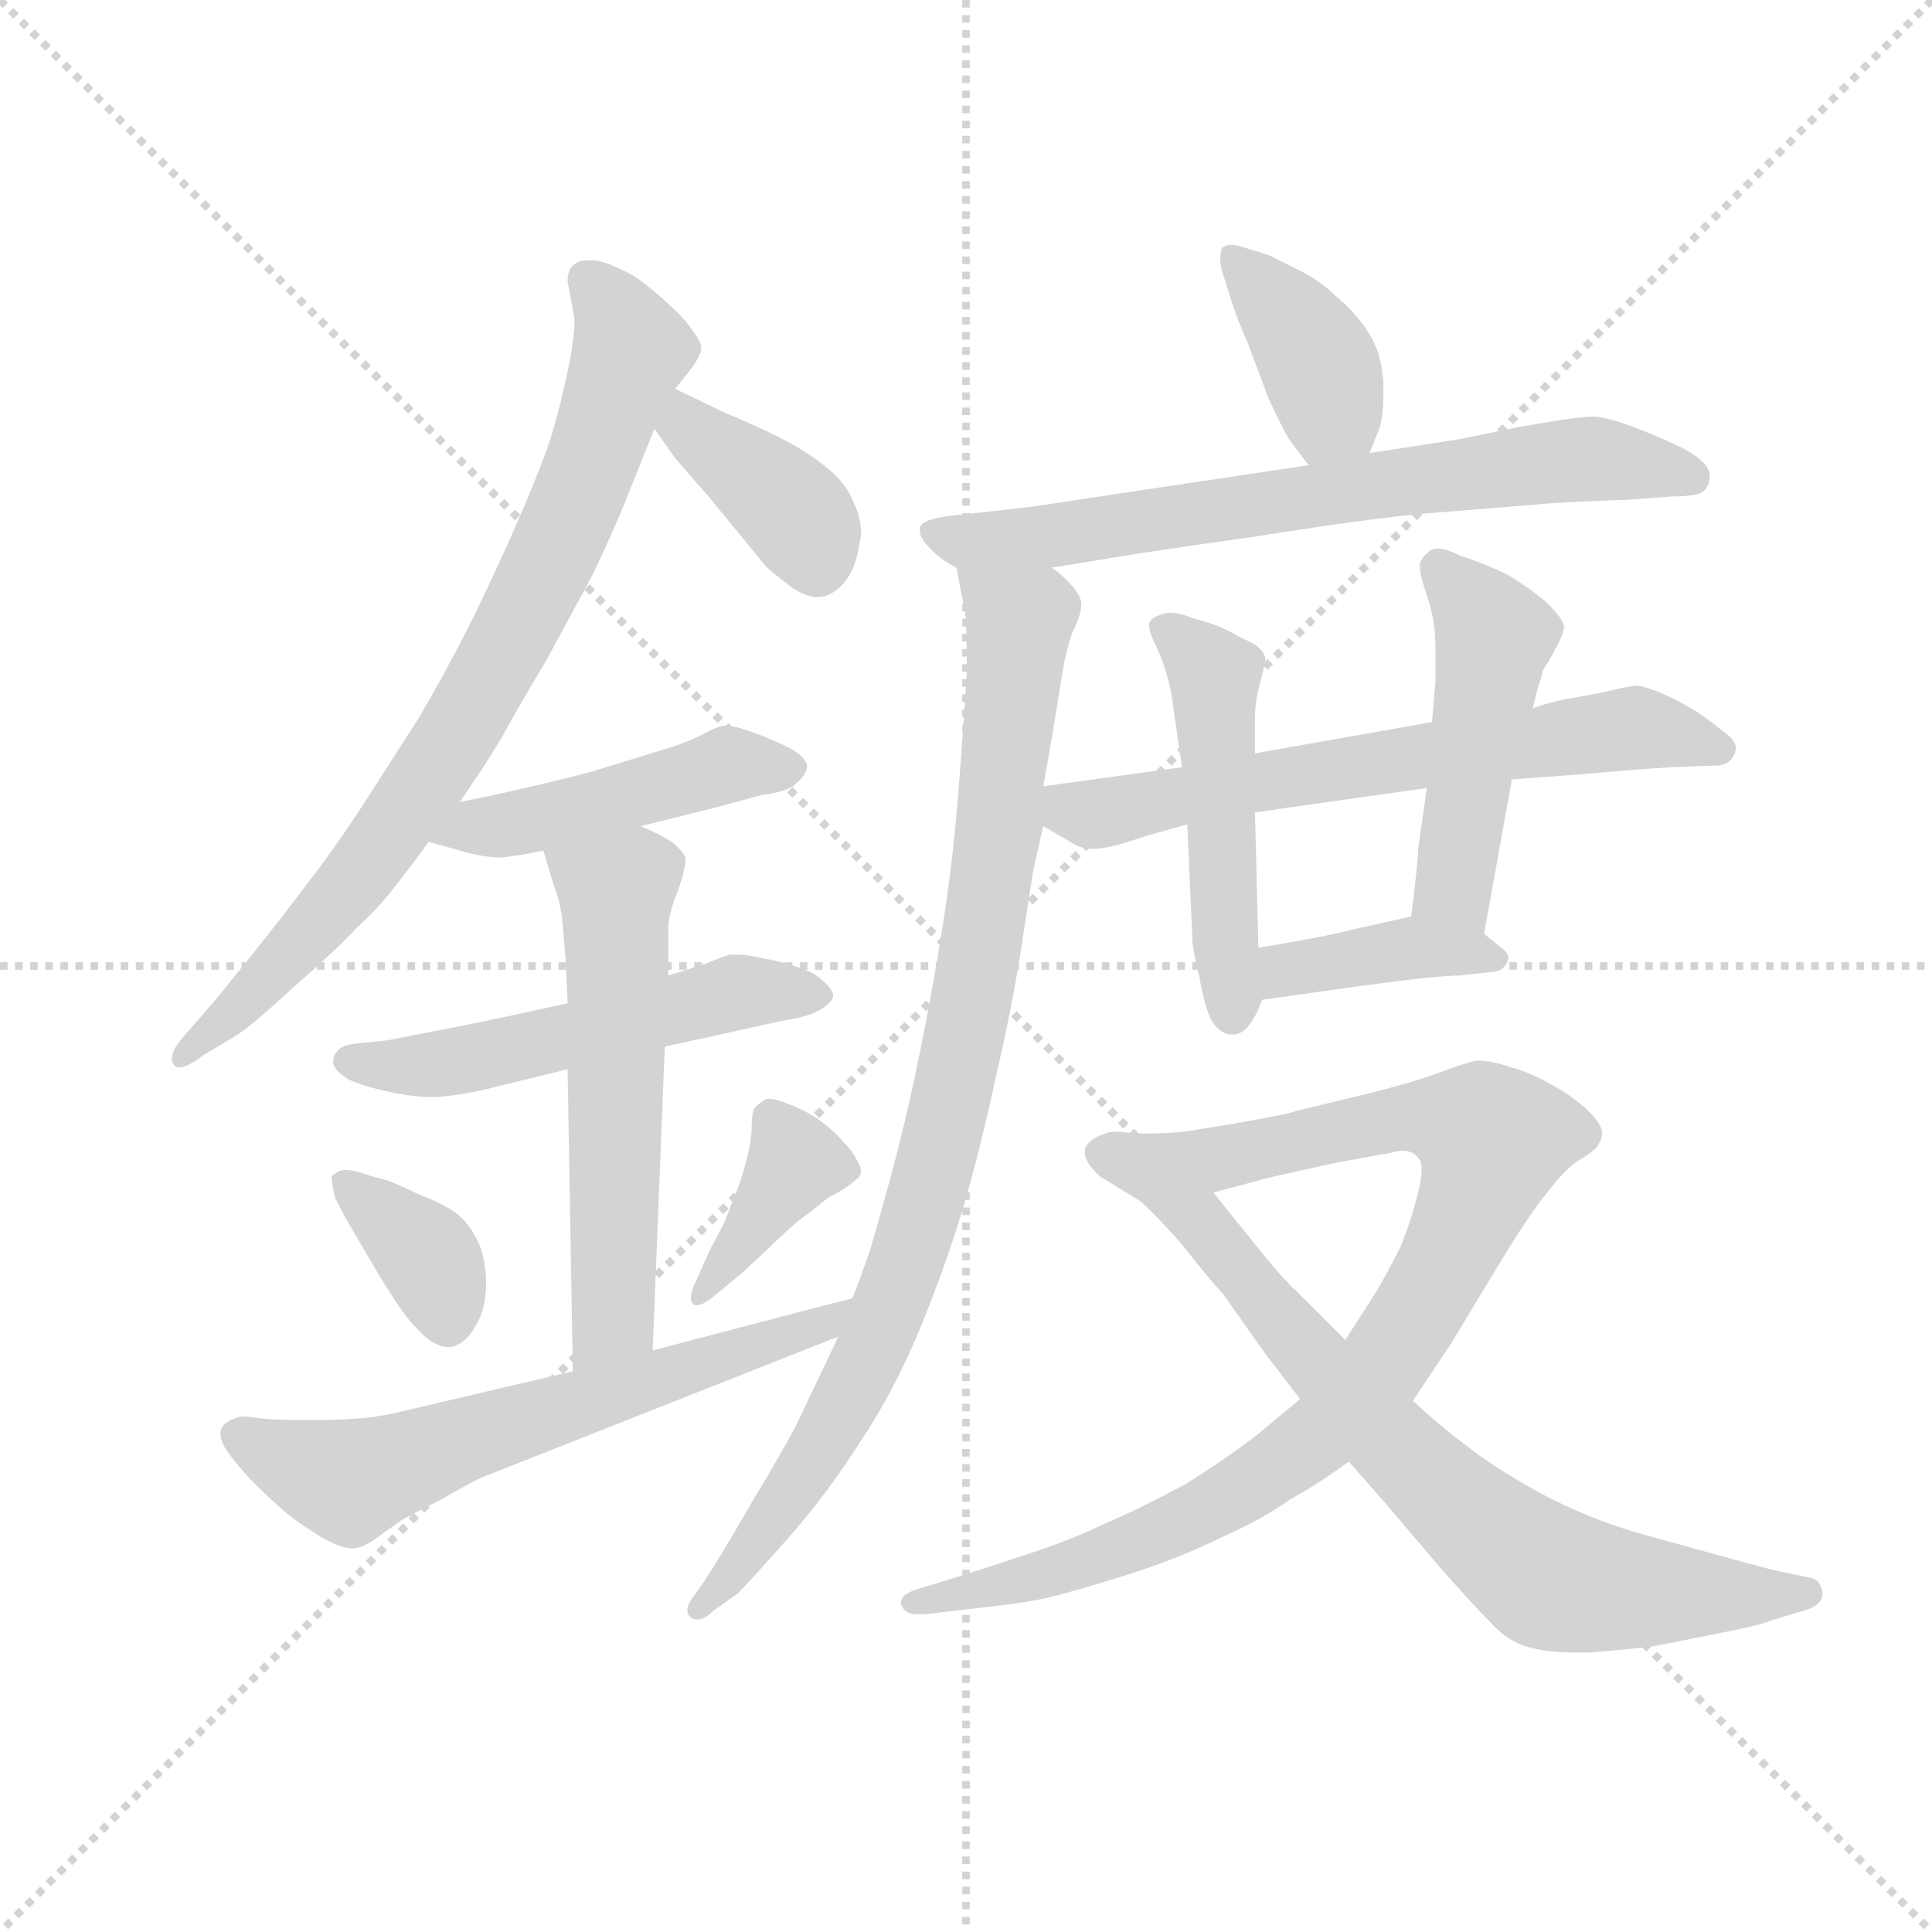 <svg version="1.1" viewBox="0 0 1024 1024" xmlns="http://www.w3.org/2000/svg">
  <g stroke="lightgray" stroke-dasharray="1,1" stroke-width="1" transform="scale(4, 4)">
    <line x1="0" y1="0" x2="256" y2="256"></line>
    <line x1="256" y1="0" x2="0" y2="256"></line>
    <line x1="128" y1="0" x2="128" y2="256"></line>
    <line x1="0" y1="128" x2="256" y2="128"></line>
  </g>
  <g transform="scale(0.92, -0.92) translate(60, -830)">
    <style type="text/css">
      
        @keyframes keyframes0 {
          from {
            stroke: blue;
            stroke-dashoffset: 795;
            stroke-width: 128;
          }
          72% {
            animation-timing-function: step-end;
            stroke: blue;
            stroke-dashoffset: 0;
            stroke-width: 128;
          }
          to {
            stroke: black;
            stroke-width: 1024;
          }
        }
        #make-me-a-hanzi-animation-0 {
          animation: keyframes0 0.897s both;
          animation-delay: 0s;
          animation-timing-function: linear;
        }
      
        @keyframes keyframes1 {
          from {
            stroke: blue;
            stroke-dashoffset: 384;
            stroke-width: 128;
          }
          56% {
            animation-timing-function: step-end;
            stroke: blue;
            stroke-dashoffset: 0;
            stroke-width: 128;
          }
          to {
            stroke: black;
            stroke-width: 1024;
          }
        }
        #make-me-a-hanzi-animation-1 {
          animation: keyframes1 0.562s both;
          animation-delay: 0.897s;
          animation-timing-function: linear;
        }
      
        @keyframes keyframes2 {
          from {
            stroke: blue;
            stroke-dashoffset: 463;
            stroke-width: 128;
          }
          60% {
            animation-timing-function: step-end;
            stroke: blue;
            stroke-dashoffset: 0;
            stroke-width: 128;
          }
          to {
            stroke: black;
            stroke-width: 1024;
          }
        }
        #make-me-a-hanzi-animation-2 {
          animation: keyframes2 0.627s both;
          animation-delay: 1.459s;
          animation-timing-function: linear;
        }
      
        @keyframes keyframes3 {
          from {
            stroke: blue;
            stroke-dashoffset: 530;
            stroke-width: 128;
          }
          63% {
            animation-timing-function: step-end;
            stroke: blue;
            stroke-dashoffset: 0;
            stroke-width: 128;
          }
          to {
            stroke: black;
            stroke-width: 1024;
          }
        }
        #make-me-a-hanzi-animation-3 {
          animation: keyframes3 0.681s both;
          animation-delay: 2.086s;
          animation-timing-function: linear;
        }
      
        @keyframes keyframes4 {
          from {
            stroke: blue;
            stroke-dashoffset: 570;
            stroke-width: 128;
          }
          65% {
            animation-timing-function: step-end;
            stroke: blue;
            stroke-dashoffset: 0;
            stroke-width: 128;
          }
          to {
            stroke: black;
            stroke-width: 1024;
          }
        }
        #make-me-a-hanzi-animation-4 {
          animation: keyframes4 0.714s both;
          animation-delay: 2.768s;
          animation-timing-function: linear;
        }
      
        @keyframes keyframes5 {
          from {
            stroke: blue;
            stroke-dashoffset: 361;
            stroke-width: 128;
          }
          54% {
            animation-timing-function: step-end;
            stroke: blue;
            stroke-dashoffset: 0;
            stroke-width: 128;
          }
          to {
            stroke: black;
            stroke-width: 1024;
          }
        }
        #make-me-a-hanzi-animation-5 {
          animation: keyframes5 0.544s both;
          animation-delay: 3.481s;
          animation-timing-function: linear;
        }
      
        @keyframes keyframes6 {
          from {
            stroke: blue;
            stroke-dashoffset: 383;
            stroke-width: 128;
          }
          55% {
            animation-timing-function: step-end;
            stroke: blue;
            stroke-dashoffset: 0;
            stroke-width: 128;
          }
          to {
            stroke: black;
            stroke-width: 1024;
          }
        }
        #make-me-a-hanzi-animation-6 {
          animation: keyframes6 0.562s both;
          animation-delay: 4.025s;
          animation-timing-function: linear;
        }
      
        @keyframes keyframes7 {
          from {
            stroke: blue;
            stroke-dashoffset: 628;
            stroke-width: 128;
          }
          67% {
            animation-timing-function: step-end;
            stroke: blue;
            stroke-dashoffset: 0;
            stroke-width: 128;
          }
          to {
            stroke: black;
            stroke-width: 1024;
          }
        }
        #make-me-a-hanzi-animation-7 {
          animation: keyframes7 0.761s both;
          animation-delay: 4.587s;
          animation-timing-function: linear;
        }
      
        @keyframes keyframes8 {
          from {
            stroke: blue;
            stroke-dashoffset: 388;
            stroke-width: 128;
          }
          56% {
            animation-timing-function: step-end;
            stroke: blue;
            stroke-dashoffset: 0;
            stroke-width: 128;
          }
          to {
            stroke: black;
            stroke-width: 1024;
          }
        }
        #make-me-a-hanzi-animation-8 {
          animation: keyframes8 0.566s both;
          animation-delay: 5.348s;
          animation-timing-function: linear;
        }
      
        @keyframes keyframes9 {
          from {
            stroke: blue;
            stroke-dashoffset: 701;
            stroke-width: 128;
          }
          70% {
            animation-timing-function: step-end;
            stroke: blue;
            stroke-dashoffset: 0;
            stroke-width: 128;
          }
          to {
            stroke: black;
            stroke-width: 1024;
          }
        }
        #make-me-a-hanzi-animation-9 {
          animation: keyframes9 0.82s both;
          animation-delay: 5.914s;
          animation-timing-function: linear;
        }
      
        @keyframes keyframes10 {
          from {
            stroke: blue;
            stroke-dashoffset: 908;
            stroke-width: 128;
          }
          75% {
            animation-timing-function: step-end;
            stroke: blue;
            stroke-dashoffset: 0;
            stroke-width: 128;
          }
          to {
            stroke: black;
            stroke-width: 1024;
          }
        }
        #make-me-a-hanzi-animation-10 {
          animation: keyframes10 0.989s both;
          animation-delay: 6.734s;
          animation-timing-function: linear;
        }
      
        @keyframes keyframes11 {
          from {
            stroke: blue;
            stroke-dashoffset: 646;
            stroke-width: 128;
          }
          68% {
            animation-timing-function: step-end;
            stroke: blue;
            stroke-dashoffset: 0;
            stroke-width: 128;
          }
          to {
            stroke: black;
            stroke-width: 1024;
          }
        }
        #make-me-a-hanzi-animation-11 {
          animation: keyframes11 0.776s both;
          animation-delay: 7.723s;
          animation-timing-function: linear;
        }
      
        @keyframes keyframes12 {
          from {
            stroke: blue;
            stroke-dashoffset: 494;
            stroke-width: 128;
          }
          62% {
            animation-timing-function: step-end;
            stroke: blue;
            stroke-dashoffset: 0;
            stroke-width: 128;
          }
          to {
            stroke: black;
            stroke-width: 1024;
          }
        }
        #make-me-a-hanzi-animation-12 {
          animation: keyframes12 0.652s both;
          animation-delay: 8.499s;
          animation-timing-function: linear;
        }
      
        @keyframes keyframes13 {
          from {
            stroke: blue;
            stroke-dashoffset: 476;
            stroke-width: 128;
          }
          61% {
            animation-timing-function: step-end;
            stroke: blue;
            stroke-dashoffset: 0;
            stroke-width: 128;
          }
          to {
            stroke: black;
            stroke-width: 1024;
          }
        }
        #make-me-a-hanzi-animation-13 {
          animation: keyframes13 0.637s both;
          animation-delay: 9.151s;
          animation-timing-function: linear;
        }
      
        @keyframes keyframes14 {
          from {
            stroke: blue;
            stroke-dashoffset: 392;
            stroke-width: 128;
          }
          56% {
            animation-timing-function: step-end;
            stroke: blue;
            stroke-dashoffset: 0;
            stroke-width: 128;
          }
          to {
            stroke: black;
            stroke-width: 1024;
          }
        }
        #make-me-a-hanzi-animation-14 {
          animation: keyframes14 0.569s both;
          animation-delay: 9.788s;
          animation-timing-function: linear;
        }
      
        @keyframes keyframes15 {
          from {
            stroke: blue;
            stroke-dashoffset: 942;
            stroke-width: 128;
          }
          75% {
            animation-timing-function: step-end;
            stroke: blue;
            stroke-dashoffset: 0;
            stroke-width: 128;
          }
          to {
            stroke: black;
            stroke-width: 1024;
          }
        }
        #make-me-a-hanzi-animation-15 {
          animation: keyframes15 1.017s both;
          animation-delay: 10.357s;
          animation-timing-function: linear;
        }
      
        @keyframes keyframes16 {
          from {
            stroke: blue;
            stroke-dashoffset: 714;
            stroke-width: 128;
          }
          70% {
            animation-timing-function: step-end;
            stroke: blue;
            stroke-dashoffset: 0;
            stroke-width: 128;
          }
          to {
            stroke: black;
            stroke-width: 1024;
          }
        }
        #make-me-a-hanzi-animation-16 {
          animation: keyframes16 0.831s both;
          animation-delay: 11.374s;
          animation-timing-function: linear;
        }
      
    </style>
    
      <path d="M 205 368 L 213 380 Q 220 390 229 405 Q 237 420 255 450 L 282 500 Q 291 519 299 538 L 317 583 L 329 606 L 337 616 Q 343 624 343 626 Q 344 627 344 629 Q 344 633 340 638 Q 335 646 327 653 Q 320 660 312 666 Q 305 672 295 676 Q 287 680 281 680 L 279 680 Q 273 680 270 677 Q 267 674 267 668 L 271 646 Q 271 635 267 616 Q 263 597 258 580 Q 253 564 241 536 Q 229 508 213 475 Q 197 443 181 416 L 147 363 Q 129 336 117 321 Q 106 306 86 281 Q 66 256 59 248 L 45 232 Q 39 225 39 220 Q 39 218 40 217 Q 41 215 43 215 Q 48 215 57 222 L 77 234 Q 86 240 110 262 Q 135 284 145 295 Q 157 306 165 316 Q 173 326 187 345 L 205 368 Z" fill="lightgray"></path>
    
      <path d="M 317 583 L 329 566 L 349 543 L 381 504 Q 385 500 393 494 Q 403 486 411 486 Q 419 486 426 494 Q 433 502 435 516 Q 436 520 436 523 Q 436 532 432 540 Q 428 551 417 560 Q 405 570 389 578 Q 373 586 358 592 L 329 606 C 302 619 300 608 317 583 Z" fill="lightgray"></path>
    
      <path d="M 309 354 L 353 365 L 379 372 Q 395 374 399 379 Q 405 384 405 389 Q 404 394 395 399 Q 385 404 374 408 Q 363 412 358 412 Q 354 412 345 407 Q 335 402 325 399 L 289 388 Q 277 384 251 378 Q 225 372 220 371 L 205 368 C 176 362 158 353 187 345 L 205 340 Q 218 336 229 336 Q 239 337 253 340 L 309 354 Z" fill="lightgray"></path>
    
      <path d="M 323 227 L 391 242 Q 405 244 412 248 Q 419 252 420 256 Q 420 260 414 265 Q 409 270 399 273 Q 391 276 379 278 Q 371 280 365 280 L 361 280 Q 359 280 347 275 Q 335 271 325 268 L 267 252 L 235 245 L 211 240 L 165 231 Q 159 230 147 229 Q 136 228 134 224 Q 132 222 132 219 L 132 217 Q 133 213 141 208 Q 150 204 164 201 Q 178 198 189 198 Q 199 198 218 202 L 267 214 L 323 227 Z" fill="lightgray"></path>
    
      <path d="M 316 52 L 323 227 L 325 268 L 325 297 Q 326 306 331 318 Q 335 330 335 336 Q 333 340 327 345 Q 319 350 309 354 C 282 366 244 369 253 340 L 259 320 Q 263 310 264 299 Q 265 288 266 275 L 267 252 L 267 214 L 270 40 C 271 10 315 22 316 52 Z" fill="lightgray"></path>
    
      <path d="M 131 152 Q 131 149 133 140 Q 137 132 141 125 L 158 96 Q 172 73 178 67 Q 189 54 198 54 L 200 54 Q 209 56 215 68 Q 220 77 220 90 L 220 94 Q 219 110 213 119 Q 208 128 200 133 Q 192 138 181 142 Q 171 147 163 150 Q 155 152 149 154 Q 143 156 139 156 Q 137 156 135 155 Q 131 153 131 152 Z" fill="lightgray"></path>
    
      <path d="M 368 97 Q 371 100 383 111 Q 395 123 403 129 Q 410 134 417 140 Q 425 144 429 147 Q 433 150 435 152 Q 436 154 436 155 Q 436 158 434 161 Q 431 167 426 172 Q 421 178 413 184 Q 405 190 394 194 Q 387 197 383 197 Q 381 197 380 196 Q 377 194 375 192 Q 373 190 373 178 Q 372 166 366 148 L 357 125 L 349 110 L 341 92 Q 338 86 338 82 Q 338 80 339 79 Q 340 78 341 78 Q 345 78 351 83 L 368 97 Z" fill="lightgray"></path>
    
      <path d="M 431 82 L 419 79 L 316 52 L 270 40 L 172 17 Q 165 15 150 13 Q 135 12 128 12 L 109 12 Q 97 12 89 13 Q 81 14 79 14 Q 71 12 68 8 Q 67 6 67 4 Q 67 1 69 -3 Q 73 -10 84 -22 Q 96 -34 102 -39 Q 107 -44 121 -53 Q 135 -62 143 -62 Q 149 -62 157 -56 L 171 -46 Q 174 -44 194 -34 Q 213 -23 218 -21 L 423 60 C 451 71 460 89 431 82 Z" fill="lightgray"></path>
    
      <path d="M 729 569 L 735 584 Q 737 592 737 602 L 737 609 Q 736 627 728 639 Q 720 651 710 659 Q 701 668 689 674 L 671 683 L 655 688 Q 652 689 649 689 Q 646 689 644 687 Q 643 685 643 681 Q 643 678 644 674 L 649 658 Q 652 648 659 632 L 671 600 Q 678 585 682 578 Q 686 572 694 562 C 713 538 718 541 729 569 Z" fill="lightgray"></path>
    
      <path d="M 546 503 L 583 509 Q 600 512 664 521 Q 727 531 759 534 L 833 540 Q 868 542 877 542 L 903 544 Q 915 544 920 546 Q 925 549 925 556 Q 925 563 911 571 Q 897 578 881 584 Q 865 590 858 590 Q 852 590 839 588 L 815 584 L 781 577 L 729 569 L 694 562 L 587 546 L 534 538 L 489 533 Q 471 531 470 526 L 470 524 Q 470 520 475 515 Q 481 508 491 503 C 502 496 516 498 546 503 Z" fill="lightgray"></path>
    
      <path d="M 423 60 L 403 18 Q 397 4 374 -34 Q 352 -72 345 -82 L 338 -92 Q 336 -95 336 -98 Q 336 -100 338 -102 Q 340 -103 342 -103 Q 346 -103 351 -98 L 365 -88 Q 373 -80 395 -55 Q 417 -30 436 0 Q 456 30 471 67 Q 486 104 496 138 Q 506 173 514 211 Q 523 249 529 288 Q 535 328 536 332 Q 537 336 541 354 L 541 377 L 546 405 L 551 436 Q 554 456 558 466 Q 563 476 563 482 Q 563 486 558 492 Q 553 498 546 503 C 525 524 485 532 491 503 L 496 477 Q 497 470 497 443 Q 495 410 492 372 Q 489 334 483 296 Q 477 258 470 224 Q 463 189 455 159 Q 447 129 441 109 Q 434 89 431 82 L 423 60 Z" fill="lightgray"></path>
    
      <path d="M 541 354 L 555 346 Q 562 341 569 341 L 572 341 Q 581 342 593 346 Q 605 350 624 355 L 663 362 L 762 376 L 811 381 L 852 384 Q 885 387 903 388 L 929 389 Q 936 389 939 395 Q 940 397 940 399 Q 940 404 931 410 Q 919 420 905 427 Q 891 434 883 435 Q 879 435 863 431 L 841 427 Q 835 426 823 422 L 765 414 L 663 396 L 621 388 L 541 377 C 511 373 515 369 541 354 Z" fill="lightgray"></path>
    
      <path d="M 624 355 L 627 288 Q 627 284 631 267 Q 634 250 638 242 Q 643 234 650 234 Q 656 234 660 240 Q 664 245 667 254 L 665 284 L 663 362 L 663 396 L 663 416 Q 663 426 666 437 Q 669 448 669 451 Q 667 458 656 462 Q 646 468 637 471 L 627 474 Q 619 477 614 477 Q 611 477 609 476 Q 603 474 602 471 L 602 470 Q 602 466 605 460 Q 609 452 612 442 Q 615 432 616 422 L 621 388 L 624 355 Z" fill="lightgray"></path>
    
      <path d="M 795 292 L 811 381 L 823 422 L 826 434 Q 827 436 829 444 Q 833 450 836 456 Q 841 465 841 469 Q 841 473 831 483 Q 820 492 810 498 Q 799 504 781 510 Q 773 514 768 514 Q 765 514 763 512 Q 759 509 758 505 L 758 503 Q 758 499 762 487 Q 767 473 767 457 L 767 438 L 765 414 L 762 376 L 757 341 Q 757 334 753 302 C 749 272 790 262 795 292 Z" fill="lightgray"></path>
    
      <path d="M 667 254 L 724 262 Q 768 268 781 268 L 799 270 Q 805 270 808 275 Q 809 277 809 278 Q 809 281 805 284 L 795 292 C 776 307 776 307 753 302 L 717 294 Q 707 291 665 284 C 635 279 637 250 667 254 Z" fill="lightgray"></path>
    
      <path d="M 689 24 L 665 4 Q 647 -10 623 -25 Q 597 -39 576 -48 Q 555 -58 530 -66 Q 506 -74 493 -78 L 467 -86 Q 459 -89 459 -93 Q 459 -95 460 -96 Q 462 -100 468 -100 L 473 -100 L 498 -97 Q 527 -94 541 -91 Q 555 -88 587 -78 Q 619 -68 643 -56 Q 666 -46 683 -34 Q 701 -24 717 -12 L 754 23 L 776 56 L 805 104 Q 822 132 833 145 Q 843 158 852 163 Q 860 168 861 171 Q 863 174 863 177 Q 863 182 856 189 Q 847 198 834 205 Q 822 212 811 215 Q 799 219 791 219 Q 785 218 769 212 Q 753 206 724 199 L 687 190 Q 682 188 647 182 L 622 178 Q 611 177 602 177 L 593 177 Q 587 178 583 178 Q 579 178 577 177 Q 567 174 565 168 L 565 166 Q 565 160 574 152 L 597 138 C 604 134 610 135 639 143 L 673 152 L 709 160 L 742 166 Q 745 167 748 167 Q 754 167 757 163 Q 759 161 759 156 Q 759 151 757 143 Q 753 127 747 112 Q 740 98 733 86 L 715 58 L 689 24 Z" fill="lightgray"></path>
    
      <path d="M 717 -12 L 739 -37 L 767 -70 Q 788 -94 799 -105 Q 809 -116 821 -119 Q 831 -122 847 -122 L 856 -122 Q 882 -120 895 -118 L 935 -110 Q 955 -106 959 -104 L 982 -97 Q 990 -94 990 -88 Q 989 -80 983 -79 L 964 -75 Q 959 -74 941 -69 L 883 -53 Q 853 -44 827 -30 Q 800 -15 785 -3 Q 769 9 754 23 L 715 58 L 691 82 Q 682 90 668 107 L 639 143 C 620 166 576 159 597 138 Q 605 131 621 113 Q 635 95 645 84 L 669 50 L 689 24 L 717 -12 Z" fill="lightgray"></path>
    
    
      <clipPath id="make-me-a-hanzi-clip-0">
        <path d="M 205 368 L 213 380 Q 220 390 229 405 Q 237 420 255 450 L 282 500 Q 291 519 299 538 L 317 583 L 329 606 L 337 616 Q 343 624 343 626 Q 344 627 344 629 Q 344 633 340 638 Q 335 646 327 653 Q 320 660 312 666 Q 305 672 295 676 Q 287 680 281 680 L 279 680 Q 273 680 270 677 Q 267 674 267 668 L 271 646 Q 271 635 267 616 Q 263 597 258 580 Q 253 564 241 536 Q 229 508 213 475 Q 197 443 181 416 L 147 363 Q 129 336 117 321 Q 106 306 86 281 Q 66 256 59 248 L 45 232 Q 39 225 39 220 Q 39 218 40 217 Q 41 215 43 215 Q 48 215 57 222 L 77 234 Q 86 240 110 262 Q 135 284 145 295 Q 157 306 165 316 Q 173 326 187 345 L 205 368 Z"></path>
      </clipPath>
      <path clip-path="url(#make-me-a-hanzi-clip-0)" d="M 278 670 L 304 628 L 262 517 L 231 455 L 175 364 L 136 313 L 44 220" fill="none" id="make-me-a-hanzi-animation-0" stroke-dasharray="667 1334" stroke-linecap="round"></path>
    
      <clipPath id="make-me-a-hanzi-clip-1">
        <path d="M 317 583 L 329 566 L 349 543 L 381 504 Q 385 500 393 494 Q 403 486 411 486 Q 419 486 426 494 Q 433 502 435 516 Q 436 520 436 523 Q 436 532 432 540 Q 428 551 417 560 Q 405 570 389 578 Q 373 586 358 592 L 329 606 C 302 619 300 608 317 583 Z"></path>
      </clipPath>
      <path clip-path="url(#make-me-a-hanzi-clip-1)" d="M 331 598 L 340 580 L 399 533 L 411 503" fill="none" id="make-me-a-hanzi-animation-1" stroke-dasharray="256 512" stroke-linecap="round"></path>
    
      <clipPath id="make-me-a-hanzi-clip-2">
        <path d="M 309 354 L 353 365 L 379 372 Q 395 374 399 379 Q 405 384 405 389 Q 404 394 395 399 Q 385 404 374 408 Q 363 412 358 412 Q 354 412 345 407 Q 335 402 325 399 L 289 388 Q 277 384 251 378 Q 225 372 220 371 L 205 368 C 176 362 158 353 187 345 L 205 340 Q 218 336 229 336 Q 239 337 253 340 L 309 354 Z"></path>
      </clipPath>
      <path clip-path="url(#make-me-a-hanzi-clip-2)" d="M 193 350 L 256 359 L 359 390 L 395 389" fill="none" id="make-me-a-hanzi-animation-2" stroke-dasharray="335 670" stroke-linecap="round"></path>
    
      <clipPath id="make-me-a-hanzi-clip-3">
        <path d="M 323 227 L 391 242 Q 405 244 412 248 Q 419 252 420 256 Q 420 260 414 265 Q 409 270 399 273 Q 391 276 379 278 Q 371 280 365 280 L 361 280 Q 359 280 347 275 Q 335 271 325 268 L 267 252 L 235 245 L 211 240 L 165 231 Q 159 230 147 229 Q 136 228 134 224 Q 132 222 132 219 L 132 217 Q 133 213 141 208 Q 150 204 164 201 Q 178 198 189 198 Q 199 198 218 202 L 267 214 L 323 227 Z"></path>
      </clipPath>
      <path clip-path="url(#make-me-a-hanzi-clip-3)" d="M 142 218 L 206 219 L 361 258 L 411 257" fill="none" id="make-me-a-hanzi-animation-3" stroke-dasharray="402 804" stroke-linecap="round"></path>
    
      <clipPath id="make-me-a-hanzi-clip-4">
        <path d="M 316 52 L 323 227 L 325 268 L 325 297 Q 326 306 331 318 Q 335 330 335 336 Q 333 340 327 345 Q 319 350 309 354 C 282 366 244 369 253 340 L 259 320 Q 263 310 264 299 Q 265 288 266 275 L 267 252 L 267 214 L 270 40 C 271 10 315 22 316 52 Z"></path>
      </clipPath>
      <path clip-path="url(#make-me-a-hanzi-clip-4)" d="M 261 337 L 295 317 L 294 77 L 276 48" fill="none" id="make-me-a-hanzi-animation-4" stroke-dasharray="442 884" stroke-linecap="round"></path>
    
      <clipPath id="make-me-a-hanzi-clip-5">
        <path d="M 131 152 Q 131 149 133 140 Q 137 132 141 125 L 158 96 Q 172 73 178 67 Q 189 54 198 54 L 200 54 Q 209 56 215 68 Q 220 77 220 90 L 220 94 Q 219 110 213 119 Q 208 128 200 133 Q 192 138 181 142 Q 171 147 163 150 Q 155 152 149 154 Q 143 156 139 156 Q 137 156 135 155 Q 131 153 131 152 Z"></path>
      </clipPath>
      <path clip-path="url(#make-me-a-hanzi-clip-5)" d="M 138 147 L 186 106 L 199 66" fill="none" id="make-me-a-hanzi-animation-5" stroke-dasharray="233 466" stroke-linecap="round"></path>
    
      <clipPath id="make-me-a-hanzi-clip-6">
        <path d="M 368 97 Q 371 100 383 111 Q 395 123 403 129 Q 410 134 417 140 Q 425 144 429 147 Q 433 150 435 152 Q 436 154 436 155 Q 436 158 434 161 Q 431 167 426 172 Q 421 178 413 184 Q 405 190 394 194 Q 387 197 383 197 Q 381 197 380 196 Q 377 194 375 192 Q 373 190 373 178 Q 372 166 366 148 L 357 125 L 349 110 L 341 92 Q 338 86 338 82 Q 338 80 339 79 Q 340 78 341 78 Q 345 78 351 83 L 368 97 Z"></path>
      </clipPath>
      <path clip-path="url(#make-me-a-hanzi-clip-6)" d="M 429 156 L 400 161 L 342 82" fill="none" id="make-me-a-hanzi-animation-6" stroke-dasharray="255 510" stroke-linecap="round"></path>
    
      <clipPath id="make-me-a-hanzi-clip-7">
        <path d="M 431 82 L 419 79 L 316 52 L 270 40 L 172 17 Q 165 15 150 13 Q 135 12 128 12 L 109 12 Q 97 12 89 13 Q 81 14 79 14 Q 71 12 68 8 Q 67 6 67 4 Q 67 1 69 -3 Q 73 -10 84 -22 Q 96 -34 102 -39 Q 107 -44 121 -53 Q 135 -62 143 -62 Q 149 -62 157 -56 L 171 -46 Q 174 -44 194 -34 Q 213 -23 218 -21 L 423 60 C 451 71 460 89 431 82 Z"></path>
      </clipPath>
      <path clip-path="url(#make-me-a-hanzi-clip-7)" d="M 78 3 L 141 -23 L 412 66 L 426 78" fill="none" id="make-me-a-hanzi-animation-7" stroke-dasharray="500 1000" stroke-linecap="round"></path>
    
      <clipPath id="make-me-a-hanzi-clip-8">
        <path d="M 729 569 L 735 584 Q 737 592 737 602 L 737 609 Q 736 627 728 639 Q 720 651 710 659 Q 701 668 689 674 L 671 683 L 655 688 Q 652 689 649 689 Q 646 689 644 687 Q 643 685 643 681 Q 643 678 644 674 L 649 658 Q 652 648 659 632 L 671 600 Q 678 585 682 578 Q 686 572 694 562 C 713 538 718 541 729 569 Z"></path>
      </clipPath>
      <path clip-path="url(#make-me-a-hanzi-clip-8)" d="M 648 683 L 698 624 L 706 592 L 698 572" fill="none" id="make-me-a-hanzi-animation-8" stroke-dasharray="260 520" stroke-linecap="round"></path>
    
      <clipPath id="make-me-a-hanzi-clip-9">
        <path d="M 546 503 L 583 509 Q 600 512 664 521 Q 727 531 759 534 L 833 540 Q 868 542 877 542 L 903 544 Q 915 544 920 546 Q 925 549 925 556 Q 925 563 911 571 Q 897 578 881 584 Q 865 590 858 590 Q 852 590 839 588 L 815 584 L 781 577 L 729 569 L 694 562 L 587 546 L 534 538 L 489 533 Q 471 531 470 526 L 470 524 Q 470 520 475 515 Q 481 508 491 503 C 502 496 516 498 546 503 Z"></path>
      </clipPath>
      <path clip-path="url(#make-me-a-hanzi-clip-9)" d="M 475 525 L 494 518 L 549 521 L 856 566 L 914 555" fill="none" id="make-me-a-hanzi-animation-9" stroke-dasharray="573 1146" stroke-linecap="round"></path>
    
      <clipPath id="make-me-a-hanzi-clip-10">
        <path d="M 423 60 L 403 18 Q 397 4 374 -34 Q 352 -72 345 -82 L 338 -92 Q 336 -95 336 -98 Q 336 -100 338 -102 Q 340 -103 342 -103 Q 346 -103 351 -98 L 365 -88 Q 373 -80 395 -55 Q 417 -30 436 0 Q 456 30 471 67 Q 486 104 496 138 Q 506 173 514 211 Q 523 249 529 288 Q 535 328 536 332 Q 537 336 541 354 L 541 377 L 546 405 L 551 436 Q 554 456 558 466 Q 563 476 563 482 Q 563 486 558 492 Q 553 498 546 503 C 525 524 485 532 491 503 L 496 477 Q 497 470 497 443 Q 495 410 492 372 Q 489 334 483 296 Q 477 258 470 224 Q 463 189 455 159 Q 447 129 441 109 Q 434 89 431 82 L 423 60 Z"></path>
      </clipPath>
      <path clip-path="url(#make-me-a-hanzi-clip-10)" d="M 498 498 L 528 472 L 516 352 L 481 165 L 449 68 L 424 16 L 369 -68 L 341 -98" fill="none" id="make-me-a-hanzi-animation-10" stroke-dasharray="780 1560" stroke-linecap="round"></path>
    
      <clipPath id="make-me-a-hanzi-clip-11">
        <path d="M 541 354 L 555 346 Q 562 341 569 341 L 572 341 Q 581 342 593 346 Q 605 350 624 355 L 663 362 L 762 376 L 811 381 L 852 384 Q 885 387 903 388 L 929 389 Q 936 389 939 395 Q 940 397 940 399 Q 940 404 931 410 Q 919 420 905 427 Q 891 434 883 435 Q 879 435 863 431 L 841 427 Q 835 426 823 422 L 765 414 L 663 396 L 621 388 L 541 377 C 511 373 515 369 541 354 Z"></path>
      </clipPath>
      <path clip-path="url(#make-me-a-hanzi-clip-11)" d="M 549 371 L 557 363 L 573 361 L 688 384 L 882 411 L 930 400" fill="none" id="make-me-a-hanzi-animation-11" stroke-dasharray="518 1036" stroke-linecap="round"></path>
    
      <clipPath id="make-me-a-hanzi-clip-12">
        <path d="M 624 355 L 627 288 Q 627 284 631 267 Q 634 250 638 242 Q 643 234 650 234 Q 656 234 660 240 Q 664 245 667 254 L 665 284 L 663 362 L 663 396 L 663 416 Q 663 426 666 437 Q 669 448 669 451 Q 667 458 656 462 Q 646 468 637 471 L 627 474 Q 619 477 614 477 Q 611 477 609 476 Q 603 474 602 471 L 602 470 Q 602 466 605 460 Q 609 452 612 442 Q 615 432 616 422 L 621 388 L 624 355 Z"></path>
      </clipPath>
      <path clip-path="url(#make-me-a-hanzi-clip-12)" d="M 608 471 L 640 437 L 649 246" fill="none" id="make-me-a-hanzi-animation-12" stroke-dasharray="366 732" stroke-linecap="round"></path>
    
      <clipPath id="make-me-a-hanzi-clip-13">
        <path d="M 795 292 L 811 381 L 823 422 L 826 434 Q 827 436 829 444 Q 833 450 836 456 Q 841 465 841 469 Q 841 473 831 483 Q 820 492 810 498 Q 799 504 781 510 Q 773 514 768 514 Q 765 514 763 512 Q 759 509 758 505 L 758 503 Q 758 499 762 487 Q 767 473 767 457 L 767 438 L 765 414 L 762 376 L 757 341 Q 757 334 753 302 C 749 272 790 262 795 292 Z"></path>
      </clipPath>
      <path clip-path="url(#make-me-a-hanzi-clip-13)" d="M 767 504 L 801 463 L 778 325 L 790 301" fill="none" id="make-me-a-hanzi-animation-13" stroke-dasharray="348 696" stroke-linecap="round"></path>
    
      <clipPath id="make-me-a-hanzi-clip-14">
        <path d="M 667 254 L 724 262 Q 768 268 781 268 L 799 270 Q 805 270 808 275 Q 809 277 809 278 Q 809 281 805 284 L 795 292 C 776 307 776 307 753 302 L 717 294 Q 707 291 665 284 C 635 279 637 250 667 254 Z"></path>
      </clipPath>
      <path clip-path="url(#make-me-a-hanzi-clip-14)" d="M 673 262 L 681 272 L 739 282 L 803 278" fill="none" id="make-me-a-hanzi-animation-14" stroke-dasharray="264 528" stroke-linecap="round"></path>
    
      <clipPath id="make-me-a-hanzi-clip-15">
        <path d="M 689 24 L 665 4 Q 647 -10 623 -25 Q 597 -39 576 -48 Q 555 -58 530 -66 Q 506 -74 493 -78 L 467 -86 Q 459 -89 459 -93 Q 459 -95 460 -96 Q 462 -100 468 -100 L 473 -100 L 498 -97 Q 527 -94 541 -91 Q 555 -88 587 -78 Q 619 -68 643 -56 Q 666 -46 683 -34 Q 701 -24 717 -12 L 754 23 L 776 56 L 805 104 Q 822 132 833 145 Q 843 158 852 163 Q 860 168 861 171 Q 863 174 863 177 Q 863 182 856 189 Q 847 198 834 205 Q 822 212 811 215 Q 799 219 791 219 Q 785 218 769 212 Q 753 206 724 199 L 687 190 Q 682 188 647 182 L 622 178 Q 611 177 602 177 L 593 177 Q 587 178 583 178 Q 579 178 577 177 Q 567 174 565 168 L 565 166 Q 565 160 574 152 L 597 138 C 604 134 610 135 639 143 L 673 152 L 709 160 L 742 166 Q 745 167 748 167 Q 754 167 757 163 Q 759 161 759 156 Q 759 151 757 143 Q 753 127 747 112 Q 740 98 733 86 L 715 58 L 689 24 Z"></path>
      </clipPath>
      <path clip-path="url(#make-me-a-hanzi-clip-15)" d="M 575 167 L 602 157 L 755 187 L 787 182 L 799 171 L 758 75 L 706 9 L 679 -13 L 573 -68 L 466 -92" fill="none" id="make-me-a-hanzi-animation-15" stroke-dasharray="814 1628" stroke-linecap="round"></path>
    
      <clipPath id="make-me-a-hanzi-clip-16">
        <path d="M 717 -12 L 739 -37 L 767 -70 Q 788 -94 799 -105 Q 809 -116 821 -119 Q 831 -122 847 -122 L 856 -122 Q 882 -120 895 -118 L 935 -110 Q 955 -106 959 -104 L 982 -97 Q 990 -94 990 -88 Q 989 -80 983 -79 L 964 -75 Q 959 -74 941 -69 L 883 -53 Q 853 -44 827 -30 Q 800 -15 785 -3 Q 769 9 754 23 L 715 58 L 691 82 Q 682 90 668 107 L 639 143 C 620 166 576 159 597 138 Q 605 131 621 113 Q 635 95 645 84 L 669 50 L 689 24 L 717 -12 Z"></path>
      </clipPath>
      <path clip-path="url(#make-me-a-hanzi-clip-16)" d="M 611 132 L 632 126 L 732 9 L 831 -78 L 886 -87 L 981 -88" fill="none" id="make-me-a-hanzi-animation-16" stroke-dasharray="586 1172" stroke-linecap="round"></path>
    
  </g>
</svg>